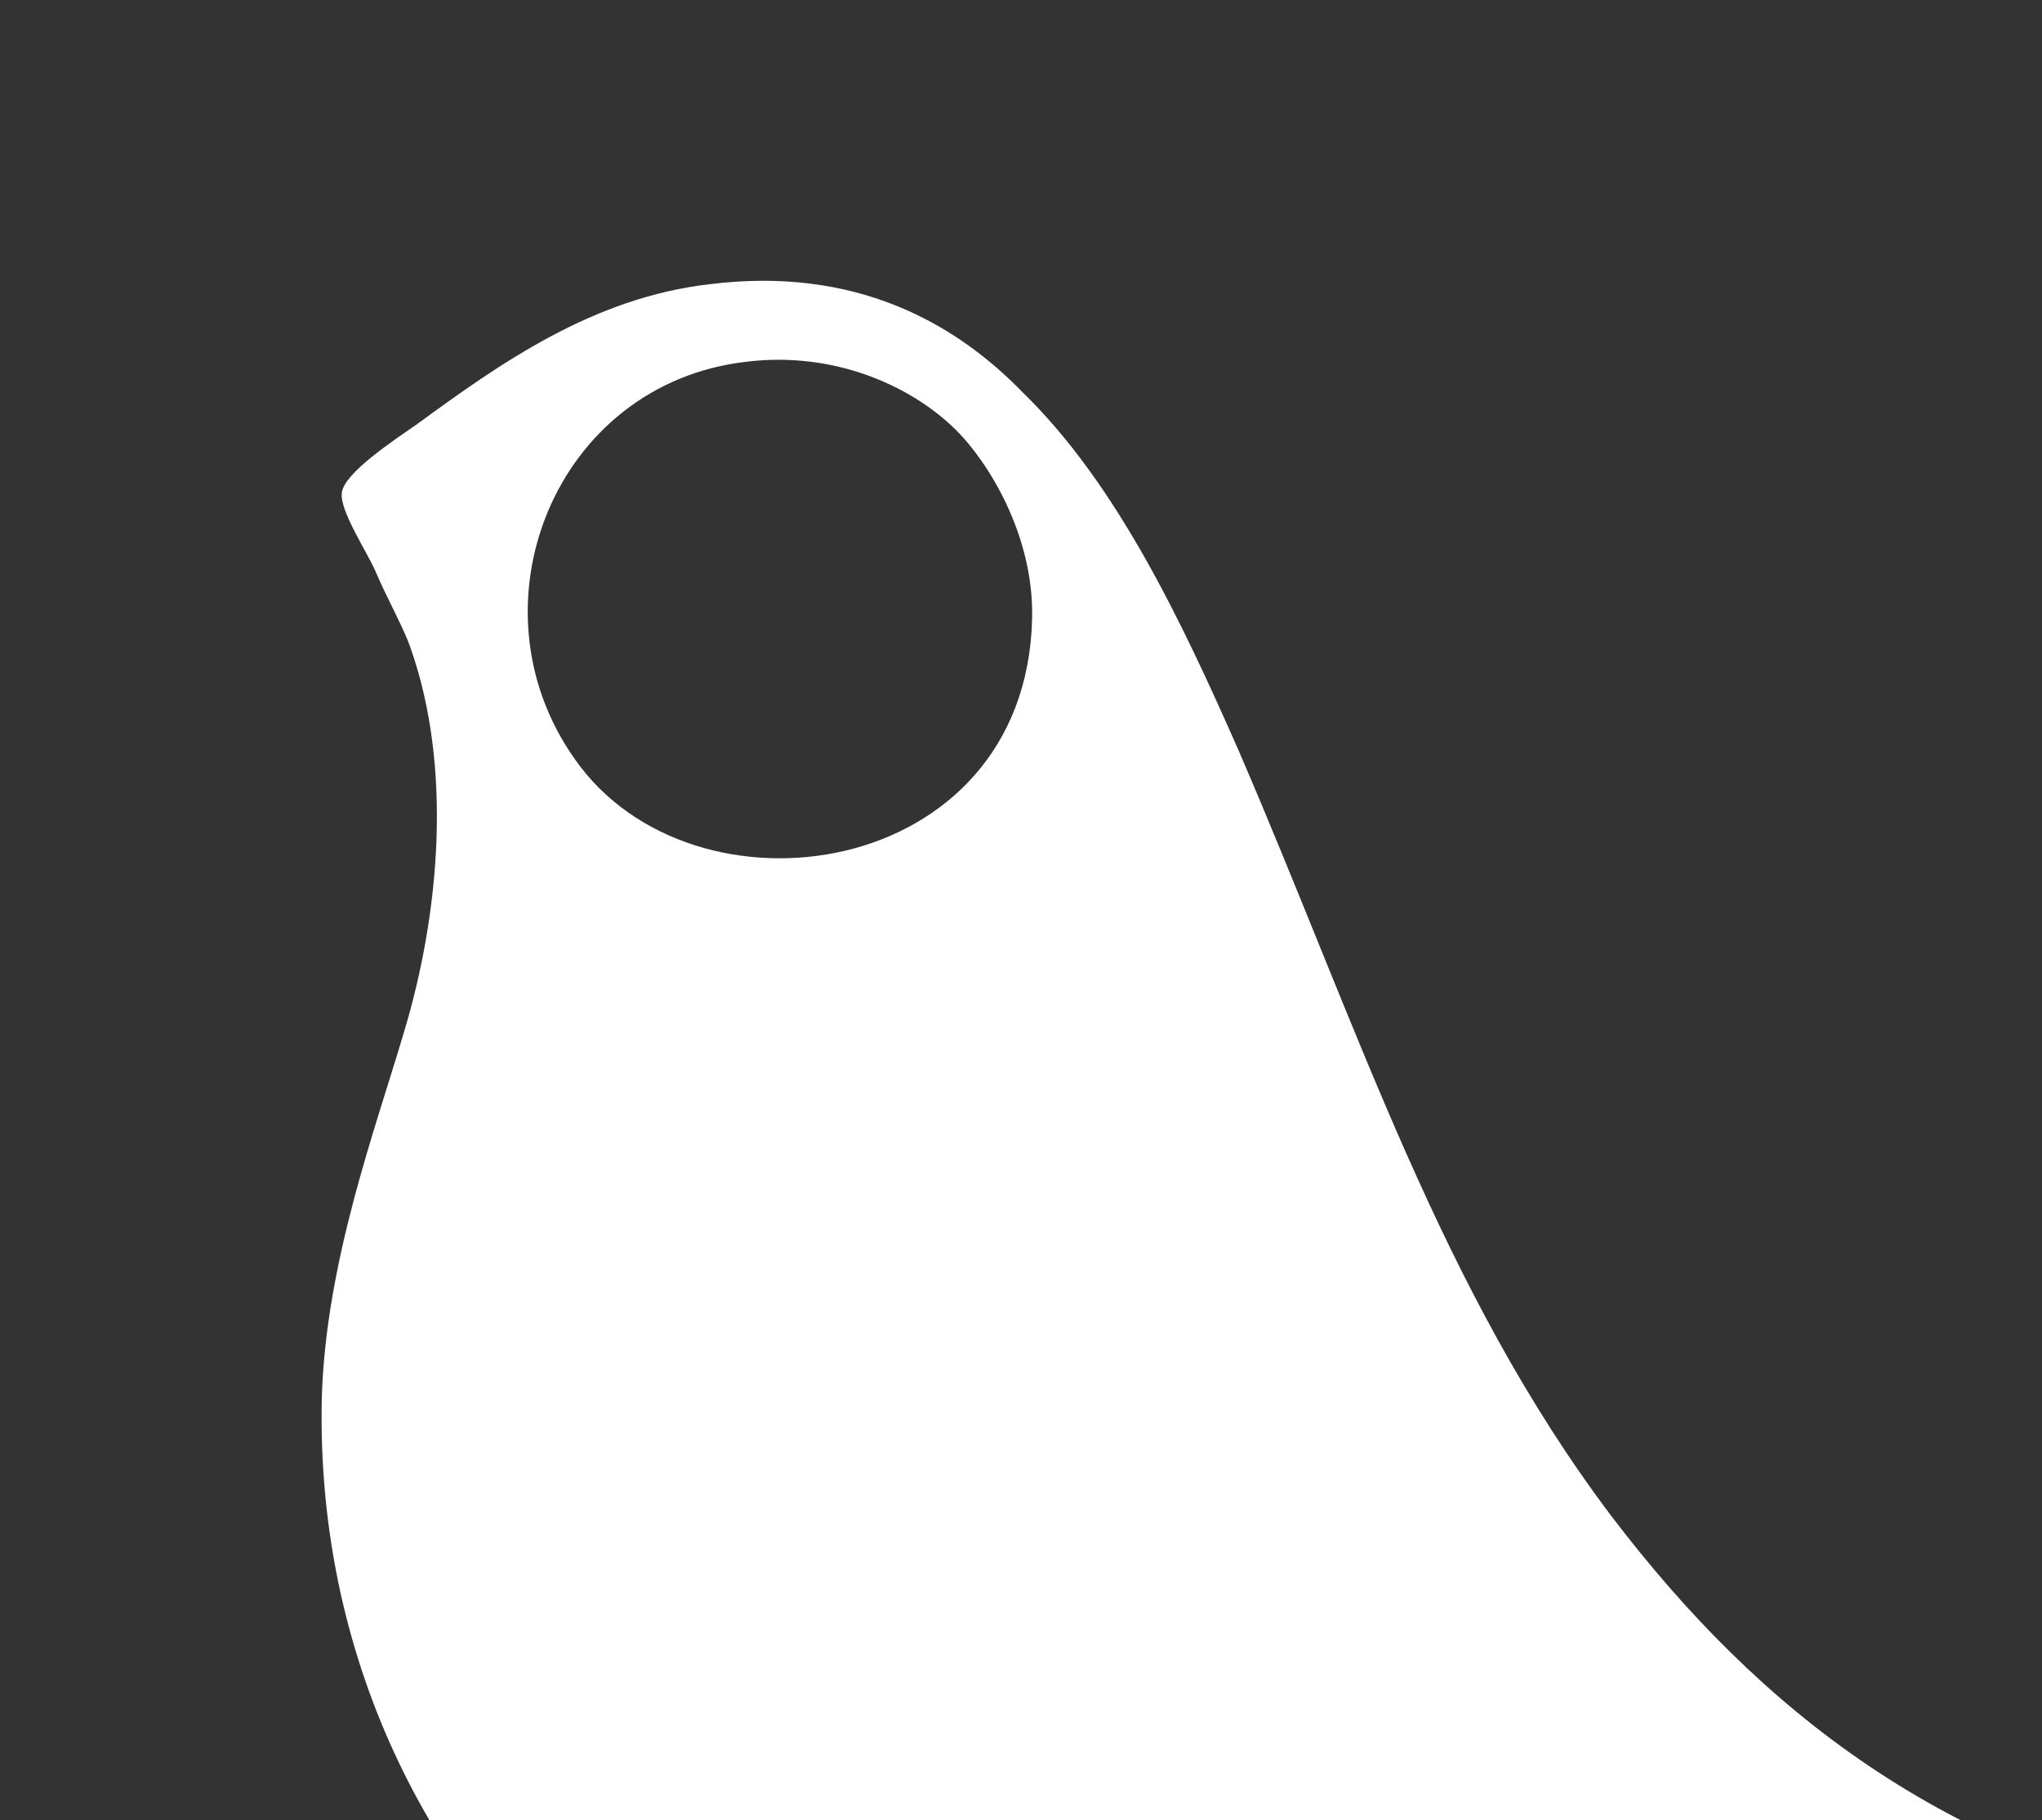 <?xml version="1.0" encoding="utf-8"?>
<!-- Generator: Adobe Illustrator 19.0.0, SVG Export Plug-In . SVG Version: 6.00 Build 0)  -->
<svg version="1.1" id="Layer_1" xmlns="http://www.w3.org/2000/svg" xmlns:xlink="http://www.w3.org/1999/xlink" x="0px" y="0px"
	 viewBox="0 0 92 82" style="enable-background:new 0 0 92 82;" xml:space="preserve">
<rect x="0" y="0" width="92" height="82" fill="#333333" stroke="none"/>
<style type="text/css">
	.st0{clip-path:url(#XMLID_7_);fill:#FFFFFF;}
</style>
<g id="XMLID_2_">
	<defs>
		<rect id="XMLID_3_" width="92.3" height="82.6"/>
	</defs>
	<clipPath id="XMLID_7_">
		<use xlink:href="#XMLID_3_"  style="overflow:visible;"/>
	</clipPath>
	<path id="XMLID_4_" class="st0" d="M46.5,27.9c-0.3,11.8-15.3,13.9-20.6,6.3C21,27.3,25,17.3,33.6,16.3c4-0.5,7.5,1.1,9.5,3.1
		C44.5,20.8,46.6,24.1,46.5,27.9 M148.7,92.7c-4.7-0.5-9.4-1-13.5-1.5c-12.6-1.4-23.7-3-34.8-5.1c-12.8-2.5-21.1-9-27.8-17.8
		c-7.7-10.2-11.4-22-16.8-34.5c-2.6-5.9-5.5-12-9.7-16.1C43,14.5,38.5,12,32,12.8c-5.3,0.6-9.5,3.6-13.2,6.3c-1,0.7-3.3,2.2-3.4,3.1
		c-0.1,0.8,1.1,2.6,1.5,3.5c0.6,1.4,1.3,2.6,1.6,3.5c1.9,5.4,1.3,12-0.3,17.3c-1.3,4.4-3.5,10.3-3.7,16.4
		c-0.3,12.5,5.5,22.2,12.1,27.8c1.8,1.5,6.1,4.7,8.2,4.7h115.7c2,0,2.1-0.2,2.1-1.1C152.7,93.1,150,92.8,148.7,92.7"/>
</g>
</svg>
